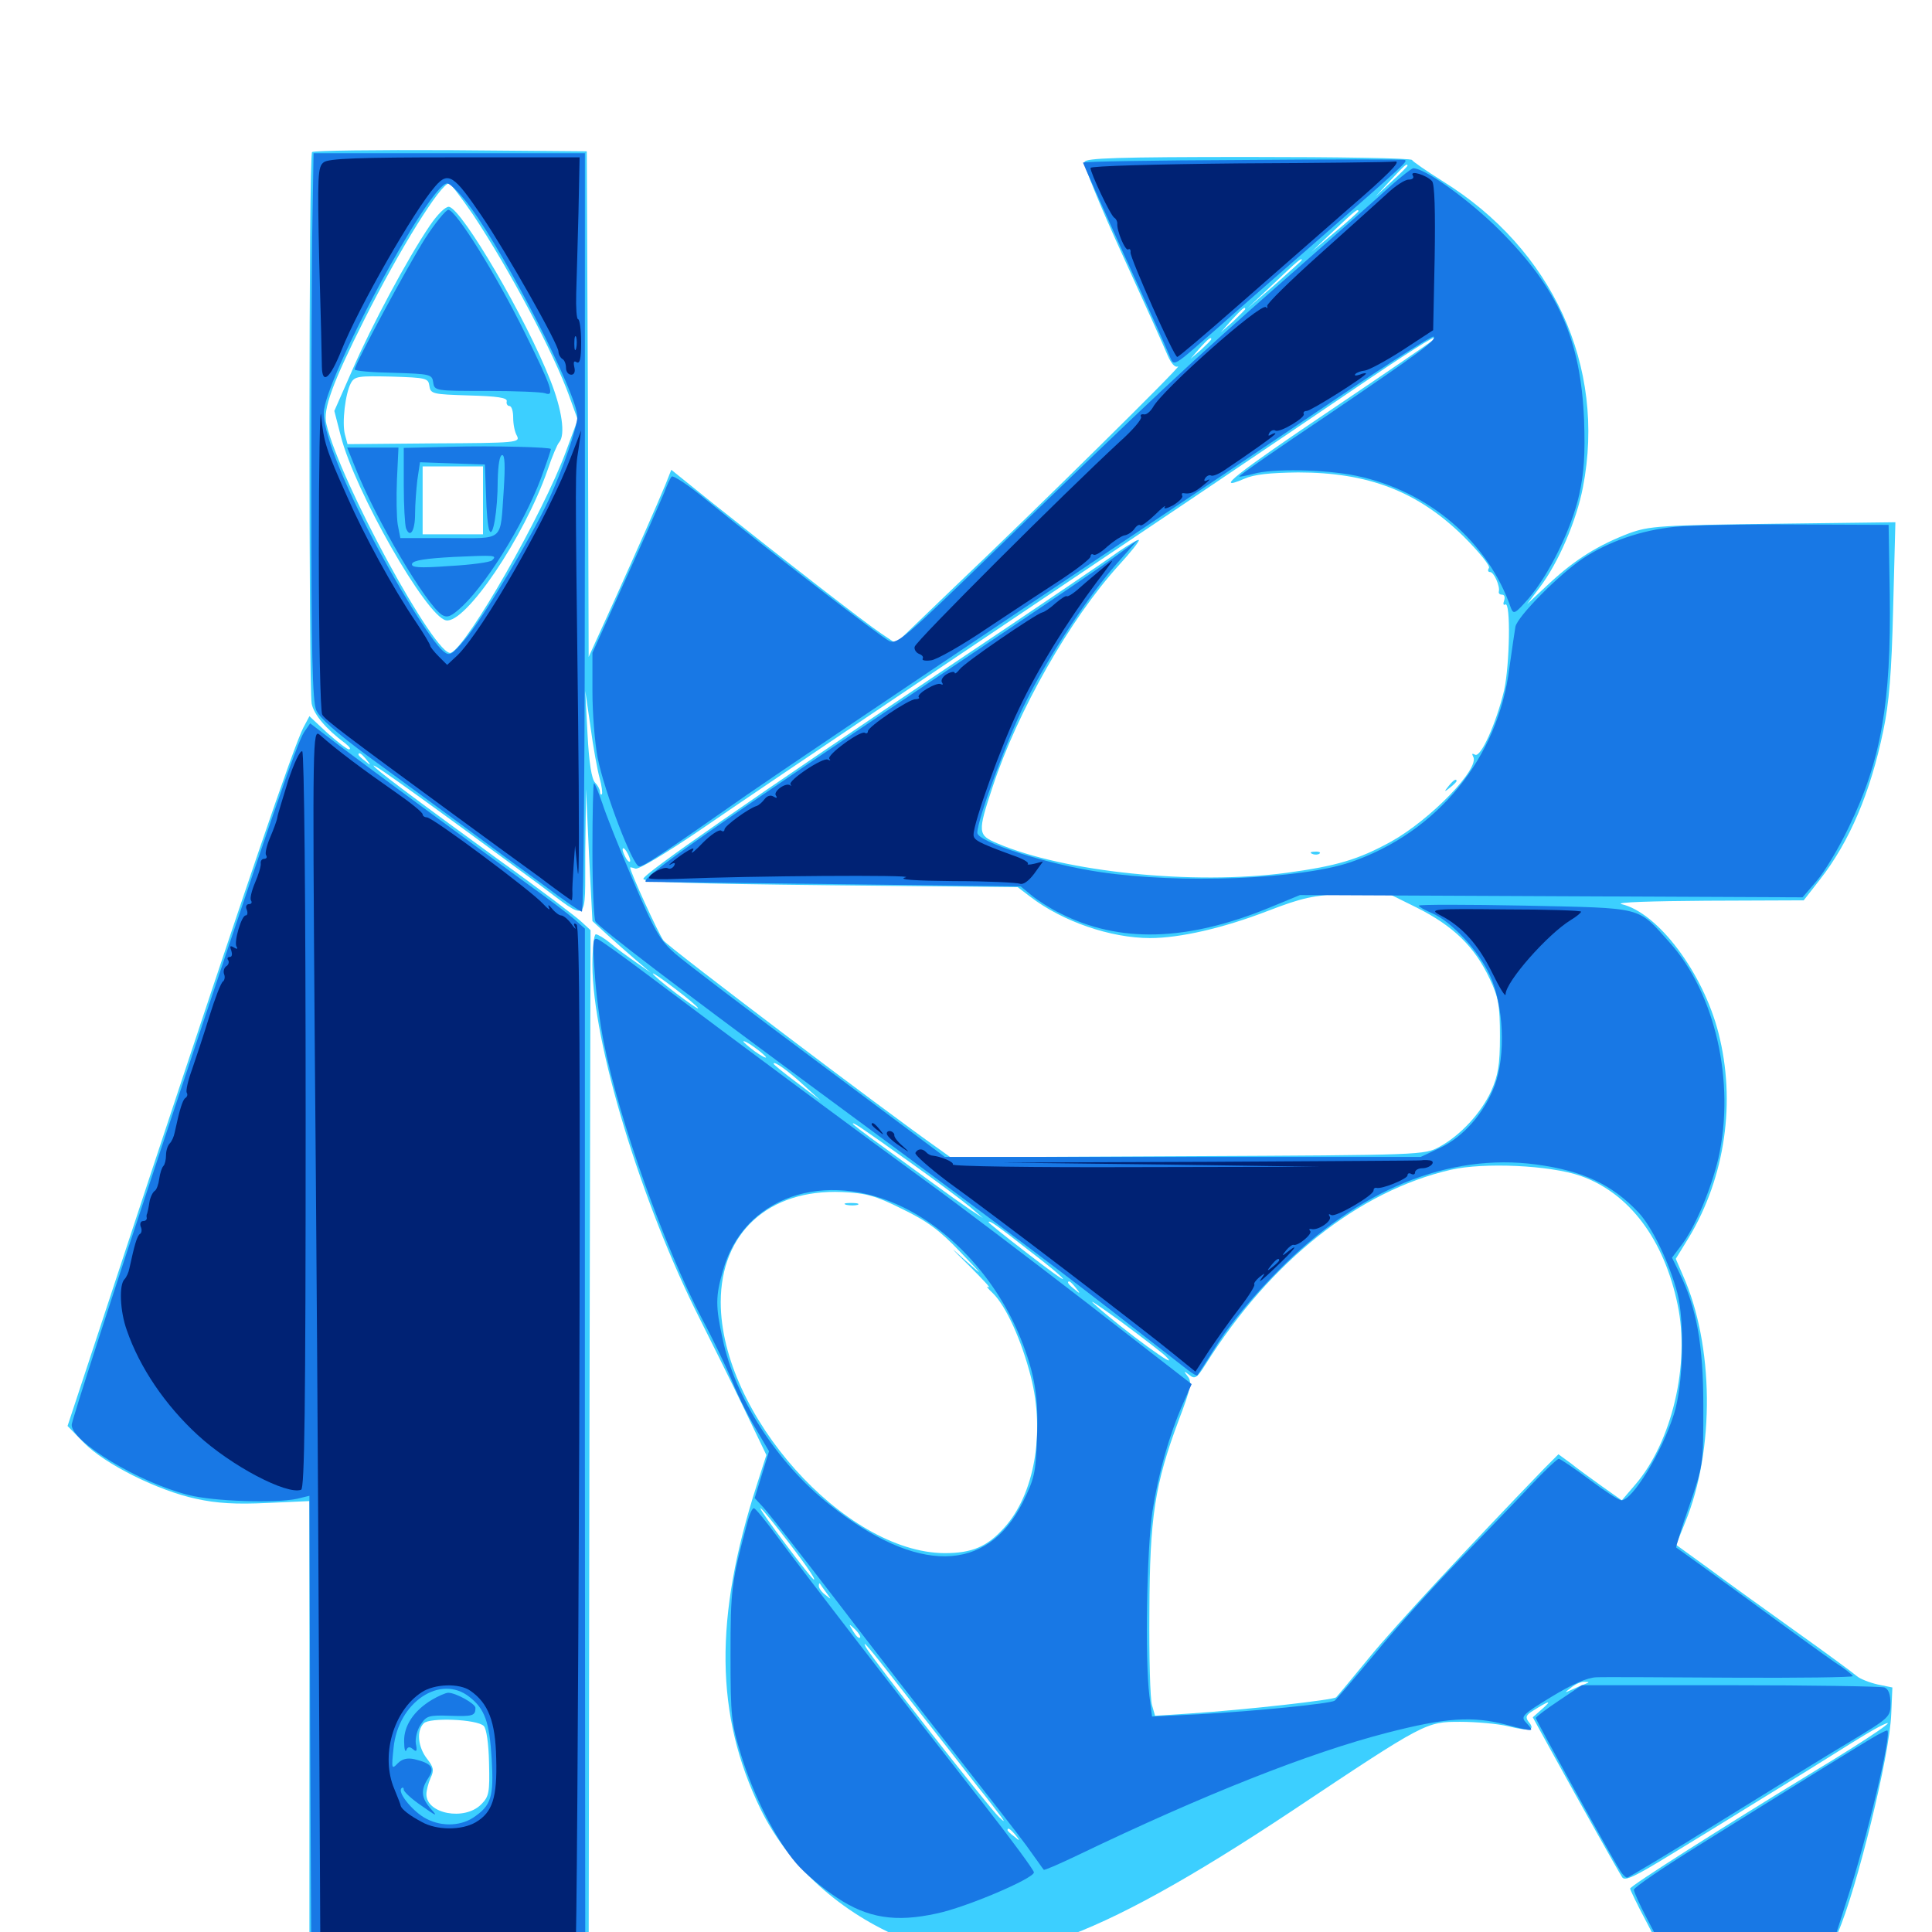 <svg xmlns="http://www.w3.org/2000/svg" viewBox="0 -1000 1000 1000">
	<path fill="#3ccfff" d="M161.523 -921.289C159.766 -919.727 159.766 -644.141 161.328 -635.742C162.5 -630.078 168.75 -622.656 178.711 -615.234C180.859 -613.477 181.836 -612.305 180.664 -612.109C179.688 -612.109 174.609 -616.016 169.336 -620.703L160.156 -629.297L157.031 -623.438C152.148 -614.062 126.172 -537.891 78.711 -394.531L34.961 -261.914L43.359 -253.32C54.102 -242.188 82.031 -228.32 101.562 -224.219C112.109 -221.875 122.266 -221.289 138.281 -222.07L160.156 -223.047V-103.125V16.797H232.422H304.688L305.078 -250.977L305.664 -518.555L300.781 -523.047C298.047 -525.586 279.297 -539.844 258.789 -554.492C212.891 -587.891 193.359 -602.539 193.359 -603.711C193.359 -604.883 221.484 -584.57 279.102 -542.188C305.273 -522.656 302.734 -520.898 302.93 -558.789L303.32 -591.602L304.883 -557.422L306.641 -523.242L314.062 -516.406C318.164 -512.695 325 -506.641 329.102 -503.125L336.914 -496.484L329.102 -501.953C324.805 -504.883 318.75 -509.375 315.82 -511.914C312.695 -514.453 309.375 -516.406 308.398 -516.406C307.422 -516.406 306.641 -509.18 306.641 -500.586C306.641 -460.547 332.031 -376.953 362.305 -317.188C367.969 -305.859 378.125 -285.547 384.766 -271.68L396.68 -246.875L391.797 -231.641C369.531 -162.5 370.117 -112.305 393.555 -63.867C408.008 -34.18 435.352 -9.57 468.555 3.906C482.227 9.375 485.156 9.961 506.836 9.961C528.32 9.961 531.836 9.375 548.828 3.516C577.93 -6.641 615.82 -27.539 668.75 -62.695C737.891 -108.789 738.086 -108.789 755.859 -108.789C763.867 -108.789 775.195 -107.812 780.859 -106.445C791.797 -103.711 794.922 -104.492 791.211 -108.789C789.453 -111.133 789.844 -112.305 793.359 -114.453C801.758 -119.727 803.711 -120.312 798.438 -115.625L793.359 -111.133L804.102 -91.602C818.75 -65.039 837.5 -31.641 839.648 -28.32C841.016 -26.172 846.289 -28.711 864.453 -39.844C877.344 -47.656 899.219 -61.133 913.086 -69.727C927.148 -78.32 945.117 -89.453 953.125 -94.531C961.133 -99.609 969.922 -104.883 972.656 -106.25C985.742 -112.891 969.141 -101.367 938.477 -82.812C890.43 -53.516 843.75 -23.828 843.75 -22.461C843.75 -21.875 847.266 -14.453 851.758 -6.055L859.57 8.984H903.516H947.461L951.172 0.586C960.938 -21.68 978.125 -91.406 978.906 -112.891L979.492 -126.562L971.875 -128.125C967.578 -129.102 962.695 -131.055 961.133 -132.422C959.375 -133.984 945.312 -144.336 929.688 -155.469C914.062 -166.602 893.75 -181.25 884.57 -188.086L867.578 -200.391L872.266 -212.109C887.695 -249.609 887.109 -303.906 871.094 -339.844L867.383 -348.438L874.219 -359.57C892.969 -390.82 898.633 -429.883 889.453 -465.43C881.445 -496.68 858.008 -527.734 839.258 -532.031C835.742 -533.008 855.273 -533.594 883.203 -533.789L933.594 -533.984L941.992 -544.727C957.227 -564.258 968.164 -589.648 974.805 -621.875C977.734 -635.742 979.102 -651.562 979.883 -684.961L981.055 -729.688L917.773 -728.906C859.375 -728.125 853.711 -727.734 843.359 -724.023C827.539 -717.969 815.625 -710.742 802.148 -698.242L790.43 -687.305L797.07 -696.094C806.641 -708.789 816.016 -730.469 819.336 -747.852C831.445 -810.352 803.516 -871.094 746.68 -906.25C738.281 -911.523 731.25 -916.406 730.859 -917.188C730.469 -918.164 692.383 -918.75 646.289 -918.75C578.125 -918.75 562.109 -918.164 561.328 -916.211C560.742 -914.648 569.531 -893.164 580.859 -868.359C592.188 -843.555 602.734 -820.117 604.297 -816.211C606.25 -811.719 608.203 -809.57 609.766 -810.352C612.695 -811.719 537.109 -737.109 493.945 -696.094L463.672 -666.992L455.859 -672.266C447.656 -677.734 405.859 -710.156 368.555 -739.844L347.461 -756.836L344.531 -749.414C339.062 -736.328 330.664 -717.383 317.578 -688.281L304.688 -659.961L304.297 -790.82L303.711 -921.68L233.203 -922.266C194.531 -922.461 162.305 -922.07 161.523 -921.289ZM728.516 -914.258C728.516 -913.867 724.805 -910.156 720.312 -906.055L711.914 -898.242L719.727 -906.641C726.758 -914.258 728.516 -915.82 728.516 -914.258ZM244.727 -889.062C263.477 -860.938 286.719 -817.188 294.727 -794.727L299.023 -782.812L292.969 -766.406C281.25 -734.375 241.797 -665.43 233.398 -662.109C225.781 -659.18 175.977 -750.586 168.945 -780.469C166.992 -788.086 172.266 -802.148 188.672 -834.766C207.031 -871.289 228.125 -905.078 232.422 -905.078C233.203 -905.078 238.672 -897.852 244.727 -889.062ZM703.125 -890.625C703.125 -890.43 697.656 -885.352 691.016 -879.883L678.711 -869.531L690.234 -880.469C701.172 -890.82 703.125 -892.383 703.125 -890.625ZM673.828 -865.43C673.828 -865.039 667.383 -859.375 659.766 -852.539L645.508 -840.234L659.18 -853.125C671.875 -865.234 673.828 -866.797 673.828 -865.43ZM644.531 -840.039C644.531 -839.648 641.602 -836.914 638.281 -833.594L631.836 -827.93L637.5 -834.375C642.969 -840.234 644.531 -841.602 644.531 -840.039ZM626.953 -824.414C626.953 -824.023 624.609 -821.68 621.68 -818.945L616.211 -814.258L620.898 -819.727C625.391 -824.609 626.953 -825.977 626.953 -824.414ZM741.602 -823.828C741.016 -823.242 717.383 -807.031 689.258 -788.086C639.844 -754.883 627.539 -745.117 643.945 -752.148C649.219 -754.492 657.227 -755.273 671.875 -755.469C708.203 -755.469 733.789 -745.703 757.617 -722.266C765.625 -714.258 771.289 -707.227 770.703 -706.055C769.922 -704.883 770.117 -703.906 771.289 -703.906C773.242 -703.906 776.562 -696.484 775.781 -693.75C775.586 -692.773 776.367 -692.188 777.539 -692.188C778.711 -692.188 779.102 -690.82 778.516 -689.062C777.93 -687.5 778.125 -686.523 779.102 -687.109C782.031 -689.062 781.445 -655.859 778.516 -642.578C774.414 -625.586 766.406 -607.617 763.477 -609.375C761.914 -610.156 761.719 -609.961 762.5 -608.398C766.211 -602.344 740.43 -575.781 720.117 -564.453C703.125 -555.078 691.797 -551.758 666.016 -548.242C617.578 -541.797 550.977 -548.633 516.211 -563.477C506.055 -567.773 505.859 -568.945 513.867 -592.969C526.758 -632.031 553.906 -679.688 579.102 -707.422C585.352 -714.258 590.039 -720.117 589.453 -720.508C589.062 -720.898 584.375 -718.164 578.906 -714.453C573.633 -710.547 535.547 -684.766 494.141 -657.031C387.305 -585.352 333.008 -547.656 333.008 -545.117C333.008 -543.359 357.617 -542.578 429.883 -541.797L526.758 -540.82L533.398 -535.742C550 -523.047 574.805 -514.453 595.312 -514.453C610.547 -514.453 633.008 -519.531 656.25 -528.516C674.023 -535.352 679.492 -536.523 696.68 -537.5L716.602 -538.477L733.203 -530.273C752.344 -520.703 763.281 -509.961 771.094 -493.359C775.586 -483.789 776.367 -479.688 776.367 -463.672C776.367 -448.633 775.391 -443.359 771.875 -435.352C766.602 -423.828 755.859 -412.305 745.117 -406.445C737.305 -402.148 736.133 -402.148 614.648 -401.562L491.992 -400.977L485.742 -405.469C458.203 -424.805 345.898 -509.766 343.359 -513.281C340.82 -516.797 326.172 -548.633 326.172 -550.977C326.172 -551.172 327.344 -550.977 328.906 -550.391C330.469 -549.805 344.727 -558.398 361.719 -569.922C378.125 -581.25 426.758 -614.062 469.727 -642.969C512.695 -671.875 577.344 -715.234 613.281 -739.453C649.219 -763.672 692.383 -792.773 708.984 -804.102C734.766 -821.484 746.68 -828.711 741.602 -823.828ZM310.352 -597.266C311.523 -593.164 311.914 -589.453 311.523 -588.867C310.938 -588.477 310.547 -589.062 310.547 -590.234C310.547 -591.406 309.375 -593.555 308.008 -594.922C306.25 -596.68 304.883 -605.078 304.102 -619.922L302.93 -642.383L305.664 -623.633C307.031 -613.281 309.18 -601.562 310.352 -597.266ZM189.648 -606.836C192.188 -603.711 191.992 -603.516 189.062 -606.055C187.109 -607.422 185.547 -608.984 185.547 -609.375C185.547 -610.938 187.109 -609.961 189.648 -606.836ZM326.172 -554.492C326.172 -553.516 325.195 -553.906 324.219 -555.469C323.242 -557.031 322.266 -559.375 322.266 -560.352C322.266 -561.523 323.242 -560.938 324.219 -559.375C325.195 -557.812 326.172 -555.664 326.172 -554.492ZM761.328 -532.617C765.234 -533.008 761.523 -533.398 752.93 -533.398C744.336 -533.398 741.016 -533.008 745.703 -532.617C750.195 -532.227 757.227 -532.227 761.328 -532.617ZM820.898 -532.617C822.07 -533.203 821.094 -533.594 818.359 -533.594C815.625 -533.594 814.648 -533.203 816.016 -532.617C817.188 -532.227 819.531 -532.227 820.898 -532.617ZM361.328 -478.125C361.328 -477.539 356.055 -481.25 349.609 -486.133C343.164 -491.016 337.891 -495.508 337.891 -496.094C337.891 -496.68 343.164 -492.969 349.609 -488.086C356.055 -483.203 361.328 -478.711 361.328 -478.125ZM396.484 -452.734C396.484 -452.148 393.945 -453.516 390.625 -455.859C387.5 -458.203 384.766 -460.547 384.766 -460.938C384.766 -461.523 387.5 -460.156 390.625 -457.812C393.945 -455.469 396.484 -453.125 396.484 -452.734ZM416.016 -438.281L424.805 -430.273L412.695 -439.453C405.859 -444.531 400.391 -449.023 400.391 -449.414C400.391 -451.172 408.008 -445.703 416.016 -438.281ZM470.703 -398.633C484.18 -389.062 498.242 -378.516 501.953 -375.391L508.789 -369.531L501.953 -374.023C498.242 -376.562 489.648 -382.617 483.008 -387.5C476.367 -392.383 464.258 -401.172 456.25 -407.031C448.047 -412.891 441.406 -417.969 441.406 -418.359C441.406 -419.336 444.922 -416.992 470.703 -398.633ZM817.969 -391.406C843.164 -382.617 861.328 -358.594 868.359 -324.609C874.805 -293.945 865.43 -253.711 846.484 -231.641L839.453 -223.438L829.492 -230.469C823.828 -234.57 816.406 -239.844 813.086 -242.578L806.641 -247.266L799.219 -239.844C760.156 -199.414 722.07 -158.398 708.984 -142.383C700.195 -131.641 692.383 -122.266 691.602 -121.484C690.234 -120.117 645.117 -115.039 615.82 -113.086L597.852 -111.914L596.289 -117.383C595.312 -120.312 594.727 -142.188 594.922 -165.82C595.117 -214.844 597.656 -231.641 610.156 -265.039C616.406 -281.445 616.992 -284.766 614.844 -287.5C612.5 -290.43 612.695 -290.625 615.625 -288.281C618.555 -285.938 619.531 -286.719 624.219 -294.141C657.617 -347.266 703.32 -383.594 750.977 -394.531C768.164 -398.438 802.148 -396.875 817.969 -391.406ZM466.992 -374.219C479.883 -367.969 486.328 -363.281 497.07 -351.953C509.18 -339.258 509.57 -338.867 499.805 -347.461C490.82 -355.664 491.211 -355.078 501.758 -344.727C508.789 -337.695 513.281 -332.812 511.719 -333.789C510.156 -334.57 511.133 -333.203 513.867 -330.664C520.703 -324.023 528.711 -306.445 533.594 -287.305C541.016 -258.203 535.352 -226.367 519.727 -209.18C510.938 -199.414 503.125 -196.094 488.867 -196.094C437.109 -196.484 373.047 -268.164 373.047 -325.977C373.047 -361.914 397.852 -384.57 435.742 -383.008C448.242 -382.422 452.93 -381.25 466.992 -374.219ZM532.617 -352.734C541.602 -345.898 549.414 -339.453 550.195 -338.086C550.781 -336.914 542.578 -342.969 531.641 -351.367C520.703 -359.766 511.719 -366.992 511.719 -367.383C511.719 -368.75 516.016 -365.82 532.617 -352.734ZM556.836 -333.398C559.375 -330.273 559.18 -330.078 556.25 -332.617C552.93 -335.156 551.953 -336.719 553.516 -336.719C553.906 -336.719 555.469 -335.156 556.836 -333.398ZM603.125 -298.242C613.281 -288.281 581.055 -311.719 566.406 -325C562.695 -328.32 568.75 -324.219 580.078 -316.016C591.406 -307.617 601.758 -299.609 603.125 -298.242ZM403.711 -207.422C415.625 -192.188 422.461 -182.422 421.289 -182.422C420.703 -182.422 414.062 -190.82 406.445 -200.977C390.82 -221.68 388.867 -226.367 403.711 -207.422ZM427.734 -175.586C430.469 -171.875 430.469 -171.875 427.344 -174.414C425.391 -175.781 423.828 -177.93 423.828 -179.102C423.828 -180.273 424.023 -180.664 424.414 -180.273C424.609 -179.883 426.172 -177.734 427.734 -175.586ZM445.117 -152.344C444.531 -151.758 442.969 -153.32 441.602 -155.664C439.062 -159.766 439.258 -159.766 442.578 -156.641C444.531 -154.688 445.703 -152.734 445.117 -152.344ZM472.656 -117.969C484.961 -102.344 499.609 -83.594 505.469 -75.977C511.523 -68.555 517.188 -60.938 518.359 -59.375C520.117 -56.836 519.922 -56.836 517.188 -59.375C511.133 -65.234 451.562 -141.406 448.242 -147.266C445.508 -152.539 450 -147.07 472.656 -117.969ZM834.57 -130.273C835.742 -130.859 834.766 -131.25 832.031 -131.25C829.297 -131.25 828.32 -130.859 829.688 -130.273C830.859 -129.883 833.203 -129.883 834.57 -130.273ZM917.969 -129.688C944.922 -130.859 942.188 -131.055 892.578 -131.055C847.461 -131.055 841.602 -130.859 862.305 -129.688C876.367 -128.906 901.367 -128.906 917.969 -129.688ZM820.312 -128.32C818.75 -127.734 815.625 -126.367 813.477 -125.391C809.57 -123.633 809.57 -123.633 813.281 -126.562C815.43 -128.32 818.555 -129.688 820.117 -129.492C822.852 -129.492 822.852 -129.297 820.312 -128.32ZM250.391 -106.641C251.758 -105.273 252.93 -97.656 253.125 -87.5C253.516 -72.07 253.125 -70.117 249.023 -66.016C240.43 -57.422 220.703 -61.133 220.703 -71.289C220.703 -73.242 221.68 -76.953 222.852 -79.688C224.805 -83.789 224.414 -85.352 220.898 -89.844C216.406 -95.703 215.43 -104.102 219.336 -108.008C222.266 -111.133 246.875 -110.156 250.391 -106.641ZM525.586 -50.195C528.125 -47.07 527.93 -46.875 525 -49.414C523.047 -50.781 521.484 -52.344 521.484 -52.734C521.484 -54.297 523.047 -53.32 525.586 -50.195ZM222.461 -883.203C210.938 -866.211 192.188 -831.25 182.422 -808.594L173.047 -787.305L176.367 -774.414C183.594 -745.898 220.703 -680.859 230.859 -678.906C240.82 -676.953 271.289 -721.875 283.398 -756.641C285.742 -763.672 288.477 -770.117 289.453 -771.094C292.773 -775 290.82 -788.086 284.961 -802.93C272.07 -835.742 239.258 -891.602 232.422 -892.969C230.664 -893.164 226.562 -889.258 222.461 -883.203ZM222.266 -800.195C222.852 -796.094 224.023 -795.898 242.773 -795.312C257.422 -794.922 262.5 -794.141 262.305 -792.383C261.914 -791.016 262.695 -789.844 263.672 -789.844C264.844 -789.844 265.625 -787.109 265.625 -783.789C265.625 -780.469 266.406 -776.367 267.578 -774.414C269.336 -770.898 267.188 -770.703 224.609 -770.508L179.883 -770.117L178.516 -775.195C176.953 -781.25 178.711 -796.289 181.641 -801.758C183.594 -805.273 185.547 -805.469 202.734 -805.078C220.703 -804.492 221.68 -804.297 222.266 -800.195ZM250 -741.016V-723.438H234.375H218.75V-741.016V-758.594H234.375H250ZM749.805 -593.164C747.266 -590.039 747.461 -589.844 750.586 -592.383C752.344 -593.75 753.906 -595.312 753.906 -595.703C753.906 -597.266 752.344 -596.289 749.805 -593.164ZM679.297 -558.008C677.734 -558.594 678.32 -559.18 680.469 -559.18C682.617 -559.375 683.789 -558.789 683.008 -558.203C682.422 -557.617 680.664 -557.422 679.297 -558.008ZM438.086 -376.367C436.133 -376.953 437.305 -377.344 440.43 -377.344C443.75 -377.344 445.117 -376.953 443.945 -376.367C442.578 -375.977 439.844 -375.977 438.086 -376.367Z"/>
	<path fill="#1878e5" d="M161.719 -886.133C161.328 -866.992 161.133 -803.516 161.133 -744.922C161.133 -662.5 161.719 -637.109 163.672 -632.422C165.43 -628.32 174.023 -620.703 191.016 -608.203C204.688 -598.242 226.758 -582.031 240.039 -572.266C253.125 -562.5 272.07 -548.633 282.031 -541.406C291.797 -533.984 300.391 -528.125 301.172 -528.125C302.148 -528.125 302.734 -616.406 302.734 -724.414V-920.703H232.422H162.305ZM243.75 -892.383C262.695 -866.602 298.828 -795.703 298.828 -784.375C298.828 -778.906 291.406 -757.422 283.984 -741.211C274.805 -721.484 249.609 -679.297 240.43 -668.75C233.594 -660.742 232.617 -660.352 229.492 -662.891C223.242 -667.969 204.688 -698.047 190.234 -726.367C175.586 -755.273 167.383 -777.148 167.578 -786.328C167.969 -803.906 222.461 -905.078 231.445 -905.078C233.008 -905.078 238.672 -899.414 243.75 -892.383ZM219.922 -876.367C211.133 -862.5 183.594 -811.523 183.594 -808.789C183.594 -808.008 192.578 -807.227 203.711 -807.031C222.656 -806.445 223.633 -806.25 224.219 -802.148C224.805 -797.656 225.391 -797.656 251.953 -797.656C266.797 -797.656 280.273 -797.07 282.031 -796.484C287.305 -794.531 285.742 -799.219 271.68 -827.734C256.641 -858.203 235.938 -891.406 232.031 -891.406C230.664 -891.211 225.195 -884.57 219.922 -876.367ZM233.008 -768.75L208.984 -768.164V-749.023C208.984 -738.281 209.57 -728.32 210.156 -726.562C212.305 -721.094 214.844 -725.391 214.844 -733.984C214.844 -738.672 215.43 -746.484 216.016 -751.562L217.383 -760.742L234.18 -760.156L250.977 -759.57L251.562 -743.945C251.758 -735.352 252.539 -726.953 253.32 -725.391C255.078 -721.094 257.617 -735.547 257.617 -751.367C257.812 -759.375 258.594 -764.453 259.961 -764.453C261.328 -764.453 261.523 -758.789 260.742 -746.484C258.789 -719.141 261.523 -721.484 232.422 -721.484H207.227L205.859 -728.516C205.273 -732.227 205.078 -742.773 205.469 -751.953L206.25 -768.359H192.969H179.688L183.789 -758.203C194.336 -731.445 220.703 -686.719 228.906 -681.641C231.641 -680.078 233.594 -680.859 239.453 -686.328C253.516 -699.805 273.633 -733.203 281.445 -756.445C283.594 -762.305 285.156 -767.188 285.156 -767.578C285.156 -768.555 255.859 -769.336 233.008 -768.75ZM254.688 -709.961C253.711 -708.984 243.75 -707.617 232.617 -707.031C216.602 -705.859 212.695 -706.25 213.281 -708.203C213.867 -709.961 220.312 -710.938 234.57 -711.719C256.055 -712.695 257.617 -712.695 254.688 -709.961ZM643.164 -917.188C597.656 -916.992 560.547 -916.406 560.547 -915.82C560.547 -915.43 570.117 -894.141 581.641 -868.555C593.359 -842.969 603.906 -819.531 605.078 -816.406C608.008 -809.961 605.664 -808.789 631.836 -831.641C641.406 -840.234 663.477 -859.375 680.664 -874.414C727.344 -915.234 728.711 -916.406 727.148 -917.188C726.172 -917.578 688.477 -917.578 643.164 -917.188ZM719.727 -903.711C714.453 -898.828 689.258 -876.562 664.062 -854.492C616.016 -812.305 597.266 -794.727 514.844 -714.844C468.945 -670.312 464.453 -666.406 460.352 -668.164C455.859 -670.312 396.094 -716.406 365.43 -741.406C356.445 -748.828 348.438 -754.102 347.656 -753.32C346.875 -752.539 345.117 -748.633 343.75 -744.922C342.188 -741.211 333.398 -721.094 323.828 -700.195L306.641 -662.109V-642.188C306.641 -631.25 307.812 -615.625 309.375 -607.617C312.891 -590.039 327.539 -551.562 330.859 -551.562C333.203 -551.562 341.797 -557.227 386.719 -588.672C400.195 -598.047 464.258 -641.211 529.297 -684.766C594.336 -728.32 668.555 -777.93 694.141 -795.312C719.922 -812.695 741.406 -826.367 741.992 -825.781C743.75 -824.023 735.742 -818.164 686.914 -784.961C661.523 -767.969 641.016 -753.711 641.406 -753.32C641.602 -753.125 644.922 -753.711 648.633 -754.688C658.398 -757.617 686.328 -757.031 702.148 -753.711C739.453 -745.898 770.312 -719.531 782.031 -685.352C783.398 -681.836 784.18 -682.227 791.211 -690.234C801.758 -702.539 813.477 -726.367 817.383 -743.945C819.922 -755.273 820.508 -764.648 819.922 -782.617C818.164 -824.219 806.641 -850.391 776.367 -880.664C760.742 -896.289 737.5 -913.086 731.445 -912.891C730.469 -912.695 725.195 -908.594 719.727 -903.711ZM867.188 -727.344C849.414 -725.586 832.617 -719.727 819.336 -710.938C807.031 -702.734 785.352 -680.859 784.375 -675.586C783.984 -673.438 782.617 -663.867 781.25 -654.297C775.391 -607.617 743.945 -569.141 699.023 -553.711C673.047 -544.922 610.938 -542.383 569.336 -548.633C542.383 -552.539 505.859 -564.258 505.859 -568.945C505.859 -575.781 521.68 -618.555 531.055 -636.914C542.578 -660.156 564.062 -692.578 578.516 -708.789L588.867 -720.508L579.102 -713.281C573.828 -709.18 535.938 -683.594 495.117 -656.25C369.922 -572.461 330.273 -544.727 334.375 -543.555C334.766 -543.555 378.516 -542.969 431.641 -542.383L528.32 -541.211L533.984 -536.523C537.109 -533.984 543.75 -529.688 548.633 -527.344C579.297 -511.719 614.453 -512.695 657.227 -530.273L672.852 -536.719L802.93 -536.133L933.008 -535.547L940.234 -543.945C944.336 -548.633 951.953 -561.328 957.031 -572.07C973.633 -606.25 978.906 -636.328 978.125 -692.188L977.539 -728.32L929.688 -728.516C903.32 -728.711 875.195 -728.125 867.188 -727.344ZM157.422 -621.094C153.516 -614.844 141.211 -579.297 84.766 -409.57C58.594 -330.859 37.109 -264.648 37.109 -262.5C37.109 -253.711 71.875 -232.617 97.656 -226.172C110.742 -222.852 142.578 -221.875 153.711 -224.219L160.156 -225.781L160.547 -104.883L161.133 15.82H232.031H302.93L302.734 -251.758V-519.336L297.266 -524.219C294.141 -526.953 283.789 -534.766 274.219 -541.602C241.211 -565.625 190.43 -602.93 175.391 -614.258L160.547 -625.586ZM242.969 -121.68C250.977 -115.43 253.32 -108.789 254.492 -89.648C255.664 -69.922 254.297 -65.43 244.922 -59.18C237.695 -54.492 227.344 -54.492 219.336 -59.375C212.695 -63.477 205.664 -72.461 207.812 -74.414C208.398 -75 208.984 -74.805 208.984 -73.633C208.984 -72.656 213.086 -68.75 218.359 -65.234C225.781 -59.961 226.758 -59.57 223.242 -63.477C217.969 -69.336 217.578 -73.438 221.68 -79.688C225.195 -84.961 223.438 -87.305 214.453 -89.453C210.938 -90.234 208.203 -89.648 205.859 -87.305C202.734 -83.984 202.539 -84.375 203.711 -95.312C206.055 -118.945 227.93 -133.594 242.969 -121.68ZM223.438 -120.117C214.062 -114.453 208.984 -106.641 209.18 -98.633C209.18 -94.727 209.766 -92.773 210.352 -94.141C210.938 -95.898 212.109 -96.094 213.867 -94.531C215.625 -92.969 216.016 -93.75 215.234 -97.461C214.844 -100.195 215.82 -104.492 217.773 -107.422C220.703 -111.914 222.07 -112.305 233.008 -111.914C244.727 -111.523 246.094 -111.914 246.094 -116.016C246.094 -118.164 235.938 -123.828 232.031 -123.828C230.664 -123.828 226.758 -122.07 223.438 -120.117ZM306.641 -559.961C306.641 -540.82 307.422 -524.219 308.203 -523.047C310.352 -519.727 352.148 -487.891 414.062 -442.188C498.047 -380.273 537.891 -350.586 575.977 -321.094C594.531 -306.641 611.914 -293.164 614.648 -291.016C617.188 -289.062 619.531 -287.695 619.727 -288.086C620.117 -288.477 625 -296.289 630.859 -305.469C637.305 -315.43 649.609 -330.273 662.109 -342.773C703.32 -384.375 750 -403.32 795.117 -397.266C819.531 -393.945 834.375 -386.914 848.047 -372.461C855.078 -365.039 864.062 -346.289 868.164 -330.859C872.07 -315.82 871.289 -283.008 866.406 -267.969C860.156 -248.242 844.922 -223.438 839.258 -223.438C837.891 -223.438 830.469 -228.32 822.656 -234.18C814.844 -240.039 807.617 -244.922 806.836 -244.922C806.055 -244.922 799.805 -239.062 792.969 -231.836C786.133 -224.414 769.336 -207.227 755.859 -193.164C742.383 -179.297 722.461 -157.227 711.914 -144.336C701.172 -131.445 691.602 -120.312 690.82 -119.727C688.477 -118.164 649.609 -114.258 620.312 -112.695L596.289 -111.523L594.922 -122.266C592.578 -141.016 593.555 -198.047 596.484 -217.578C599.609 -237.695 605.273 -257.422 612.305 -273.438L616.797 -283.594L562.891 -325.391C533.008 -348.438 495.703 -376.758 479.492 -388.477C450.977 -409.18 381.836 -460.352 335.352 -495.312C322.656 -504.883 310.938 -513.281 309.375 -513.867C306.836 -514.844 306.641 -512.5 307.812 -496.68C308.398 -486.523 310.547 -469.922 312.695 -459.57C320.508 -420.117 343.945 -354.297 363.477 -317.188C368.945 -307.031 375.977 -292.383 379.102 -284.766C382.227 -276.953 387.891 -265.82 391.602 -259.766L398.047 -248.828L394.336 -236.719L390.625 -224.609L395.312 -219.531C397.852 -216.797 414.648 -195.312 432.812 -171.68C450.781 -148.047 478.516 -112.5 494.141 -92.578C509.766 -72.656 526.562 -51.172 531.25 -44.727C535.938 -38.281 539.844 -32.617 540.234 -32.227C540.625 -31.836 548.633 -35.352 558.008 -39.844C623.047 -71.094 677.734 -92.773 717.969 -103.125C748.242 -110.938 762.305 -111.914 779.883 -107.227C794.141 -103.516 794.336 -103.516 790.234 -108.008C786.914 -111.523 787.305 -112.109 802.93 -121.68C813.867 -128.32 821.484 -131.641 826.172 -131.836C829.883 -132.031 861.328 -131.836 896.094 -131.641C930.664 -131.445 958.984 -131.836 958.984 -132.422C958.984 -133.008 954.883 -136.328 949.609 -139.648C944.531 -143.164 924.219 -157.812 904.297 -172.461C884.375 -186.914 867.969 -198.828 867.578 -199.023C867.383 -199.219 870.312 -208.984 874.414 -220.703C881.641 -241.797 881.641 -242.383 881.641 -272.266C881.641 -304.102 878.125 -323.242 869.141 -341.406L865.43 -349.023L870.117 -355.273C877.344 -364.453 885.742 -384.766 889.453 -400.586C898.242 -439.844 887.891 -485.938 864.062 -512.305C847.266 -531.055 851.367 -529.883 789.258 -531.25C758.984 -531.836 734.375 -531.836 734.375 -531.25C734.375 -530.664 737.5 -528.906 741.211 -527.344C750.977 -523.242 765.234 -508.008 771.094 -495.312C778.32 -479.688 779.492 -453.906 773.633 -438.086C768.164 -423.828 757.422 -411.523 745.312 -405.859L735.352 -401.172H612.109H489.062L423.633 -450C387.695 -476.758 354.297 -502.148 349.414 -506.445C341.602 -513.281 338.867 -517.969 327.734 -544.141C320.703 -560.547 313.477 -578.711 311.719 -584.375C309.766 -589.844 308.008 -594.531 307.422 -594.531C307.031 -594.531 306.641 -578.906 306.641 -559.961ZM467.773 -375C493.555 -362.305 516.211 -336.914 528.125 -307.617C535.547 -289.258 537.695 -276.758 536.719 -255.273C536.133 -237.695 535.352 -234.375 529.297 -222.266C510.742 -185.547 474.609 -185.156 429.297 -221.289C402.344 -242.578 380.273 -276.758 374.023 -307.031C370.312 -323.828 370.312 -329.102 374.219 -342.383C384.766 -380.469 426.953 -395.117 467.773 -375ZM386.914 -212.305C378.516 -181.055 378.125 -177.148 378.125 -143.359C378.125 -111.719 378.516 -108.008 383.594 -91.602C390.039 -70.508 401.562 -47.852 412.109 -35.547C416.406 -30.469 425.977 -22.461 433.203 -17.773C449.023 -7.227 463.477 -4.883 484.766 -9.57C500 -12.695 535.156 -27.734 535.156 -30.859C535.156 -32.031 523.047 -48.438 508.398 -67.188C465.234 -122.266 416.016 -186.133 403.32 -203.32C396.875 -212.109 391.016 -219.336 390.234 -219.336C389.453 -219.531 387.891 -216.211 386.914 -212.305ZM806.836 -119.727C800.391 -115.43 794.922 -111.328 794.922 -110.742C794.922 -109.766 833.203 -40.234 838.086 -32.617C839.453 -30.078 841.406 -28.125 842.188 -28.125C842.773 -28.125 864.453 -41.016 890.039 -57.031C915.625 -72.852 945.898 -91.602 957.422 -98.438C978.125 -110.938 978.516 -111.328 978.516 -118.164C978.516 -122.852 977.539 -125.781 975.391 -126.562C973.633 -127.148 937.695 -127.734 895.508 -127.734H818.75ZM971.68 -101.953C966.992 -99.414 924.219 -72.852 878.516 -44.336C860.352 -33.008 845.703 -23.047 845.703 -21.875C845.703 -20.703 848.828 -13.867 852.734 -6.445L859.766 7.031H904.102H948.438L955.469 -15.039C966.211 -47.656 979.688 -104.297 976.758 -104.297C976.172 -104.297 973.828 -103.125 971.68 -101.953Z"/>
	<path fill="#002274" d="M167.578 -916.016C164.453 -913.672 164.258 -909.57 165.234 -864.844C166.016 -838.086 166.602 -813.477 166.602 -810.156C166.797 -800.586 170.898 -804.102 176.758 -818.75C185.547 -840.82 214.258 -891.016 225.391 -903.711C232.031 -911.328 234.961 -909.375 249.414 -888.086C262.305 -869.141 289.062 -821.875 289.062 -817.969C289.062 -816.602 290.039 -814.844 291.016 -814.258C292.188 -813.672 292.969 -811.523 292.969 -809.57C292.969 -807.617 294.141 -806.055 295.703 -806.055C297.266 -806.055 297.852 -807.617 297.266 -809.961C296.68 -812.695 297.07 -813.477 298.438 -812.5C300.195 -811.523 300.781 -814.453 300.781 -822.852C300.781 -829.492 300 -834.766 299.219 -834.766C298.438 -834.766 298.047 -840.625 298.242 -848.047C298.438 -855.273 299.023 -874.023 299.414 -889.844L300 -918.555H235.547C185.742 -918.555 170.117 -917.969 167.578 -916.016ZM298.242 -819.727C297.656 -817.773 297.266 -818.945 297.266 -822.07C297.266 -825.391 297.656 -826.758 298.242 -825.586C298.633 -824.219 298.633 -821.484 298.242 -819.727ZM641.211 -915.43C599.023 -915.039 564.453 -914.062 564.453 -913.086C564.453 -910.352 574.805 -888.477 576.758 -887.305C577.734 -886.719 578.32 -885.352 578.32 -884.375C577.93 -880.664 582.422 -869.922 583.984 -870.898C584.766 -871.484 585.352 -870.703 585.156 -869.336C584.961 -866.406 607.617 -815.234 609.375 -815.234C609.961 -815.234 623.828 -826.953 640.039 -841.211C656.055 -855.273 682.227 -878.125 698.047 -891.992C717.773 -908.984 725.391 -916.602 722.266 -916.406C719.727 -916.016 683.203 -915.625 641.211 -915.43ZM731.25 -909.18C732.031 -908.008 731.25 -907.031 729.102 -907.031C727.148 -907.031 722.07 -903.711 717.773 -899.609C713.477 -895.703 697.656 -881.445 682.617 -867.969C667.578 -854.492 655.664 -842.773 655.859 -841.602C656.25 -840.625 655.859 -840.234 655.273 -841.016C652.734 -843.555 601.367 -798.047 596.68 -789.062C595.312 -786.914 593.359 -785.156 591.992 -785.547C590.625 -785.742 590.039 -785.156 590.625 -784.18C591.211 -783.203 586.328 -777.344 579.492 -771.289C550.781 -744.727 473.633 -667.773 473.438 -665.234C473.047 -663.867 474.219 -662.109 475.781 -661.523C477.344 -660.938 478.125 -659.961 477.539 -658.984C477.148 -658.203 478.906 -657.812 481.836 -658.203C484.57 -658.398 498.047 -666.016 511.523 -675.195C525 -684.18 542.578 -695.703 550.391 -700.781C558.008 -705.859 564.453 -710.938 564.453 -711.914C564.453 -713.086 565.234 -713.477 566.016 -712.891C566.992 -712.305 570.117 -714.258 573.242 -717.188C576.367 -719.922 580.273 -722.461 581.836 -722.852C583.594 -723.047 585.938 -724.609 587.109 -726.172C588.281 -727.93 589.648 -728.711 590.234 -728.125C590.82 -727.539 594.141 -730.078 597.852 -733.594C601.367 -737.109 603.711 -738.867 602.93 -737.695C601.953 -736.328 603.906 -736.719 607.227 -738.477C610.352 -740.43 612.5 -742.578 611.914 -743.359C611.523 -744.336 611.719 -744.922 612.695 -744.727C616.016 -744.141 618.359 -745.117 623.047 -749.023C625.781 -751.172 626.758 -752.344 625.195 -751.562C623.438 -750.586 622.852 -750.977 623.828 -752.539C624.609 -753.711 625.977 -754.297 626.758 -753.906C627.539 -753.32 630.469 -754.492 633.203 -756.25C647.461 -765.82 660.156 -774.805 660.156 -775.586C660.156 -775.977 659.18 -775.781 657.812 -775C656.445 -774.219 656.25 -774.414 657.031 -775.977C657.812 -777.148 659.18 -777.734 660.156 -777.148C662.305 -775.781 675.977 -783.984 674.805 -785.742C674.414 -786.523 675 -787.305 676.367 -787.305C678.516 -787.305 707.031 -805.273 707.031 -806.641C707.031 -807.031 705.469 -806.836 703.711 -806.055C701.758 -805.469 700.781 -805.469 701.562 -806.445C702.344 -807.227 704.492 -808.008 706.445 -808.203C708.398 -808.398 717.188 -813.086 725.977 -818.75L741.797 -829.102L742.578 -866.602C742.969 -890.43 742.578 -904.883 741.211 -906.25C738.477 -909.375 729.492 -912.109 731.25 -909.18ZM165.039 -714.648C165.039 -669.531 165.82 -631.445 166.797 -630.078C168.359 -627.344 179.297 -619.141 234.18 -578.906C249.609 -567.578 269.727 -552.93 278.906 -546.289C287.891 -539.453 295.508 -533.984 295.898 -533.984C296.094 -533.984 296.289 -535.547 296.289 -537.5C296.094 -539.258 296.484 -545.703 296.875 -551.562L297.656 -562.305L299.023 -548.633C299.805 -541.211 299.805 -577.148 299.219 -628.711C297.656 -758.984 297.656 -756.445 299.414 -767.383L300.781 -777.148L295.898 -764.453C283.984 -733.008 250 -673.828 236.719 -660.742L231.445 -655.859L227.148 -660.156C224.609 -662.695 222.656 -665.234 222.656 -665.82C222.656 -666.406 219.336 -672.07 215.234 -678.125C203.32 -695.703 188.477 -722.852 179.688 -742.969C168.75 -767.383 167.578 -771.094 166.211 -784.961C165.625 -791.406 165.039 -759.766 165.039 -714.648ZM568.359 -703.906C564.648 -700.781 559.57 -696.484 557.227 -694.336C554.883 -692.383 552.539 -691.016 552.148 -691.406C551.758 -691.797 549.219 -690.234 546.484 -687.891C543.75 -685.352 540.625 -683.203 539.453 -683.008C536.133 -682.227 499.219 -657.031 496.68 -653.516C495.312 -651.758 494.141 -650.977 494.141 -651.758C494.141 -652.539 492.383 -652.344 490.234 -651.172C488.086 -650 486.914 -648.047 487.5 -646.875C488.281 -645.703 488.086 -645.312 486.914 -645.898C484.961 -647.07 474.023 -640.82 475.586 -639.062C476.172 -638.672 475.391 -638.086 473.828 -638.086C470.312 -638.086 449.219 -623.828 449.219 -621.484C449.219 -620.508 448.438 -620.117 447.656 -620.703C445.312 -622.07 427.539 -608.984 429.297 -607.227C430.078 -606.25 429.688 -606.25 428.516 -606.836C425.977 -608.203 407.617 -595.898 409.18 -593.945C409.766 -593.164 409.57 -592.969 408.984 -593.555C406.641 -595.117 400.195 -590.43 401.562 -588.281C402.539 -586.914 401.953 -586.719 400.391 -587.695C398.828 -588.672 397.07 -588.086 395.703 -586.328C394.531 -584.766 392.773 -583.203 391.602 -582.812C387.5 -581.641 375 -572.461 375 -570.703C375 -569.727 374.219 -569.336 373.242 -570.117C372.07 -570.703 367.969 -567.969 363.867 -563.867C359.961 -559.766 357.422 -557.617 358.203 -559.18C359.57 -561.133 358.984 -561.328 356.25 -559.766C351.758 -557.227 343.555 -550.586 347.461 -552.734C349.219 -553.711 349.805 -553.32 348.828 -551.758C348.047 -550.586 346.68 -550 345.703 -550.586C343.75 -551.758 335.938 -547.656 335.938 -545.508C335.938 -544.922 342.773 -544.727 351.172 -545.117C388.281 -546.68 475 -547.266 468.75 -545.898C464.258 -544.727 473.047 -544.141 493.555 -543.945C510.938 -543.945 526.367 -543.164 527.93 -542.578C529.688 -541.992 532.422 -543.945 535.352 -547.852L539.844 -554.102L535.352 -552.93C532.812 -552.344 531.445 -552.344 532.031 -552.93C532.617 -553.711 529.102 -555.664 523.828 -557.422C506.25 -563.867 503.906 -565.234 503.906 -567.969C503.906 -574.219 518.164 -614.062 527.344 -633.008C537.109 -653.711 552.539 -678.516 567.578 -698.633C572.266 -704.688 575.977 -709.766 575.586 -709.766C575.391 -709.766 572.07 -707.031 568.359 -703.906ZM162.891 -463.672C163.672 -376.172 164.648 -233.398 165.039 -146.484L165.82 11.523H231.445C267.578 11.523 297.461 11.133 297.852 10.547C298.438 9.961 299.219 -109.57 299.805 -255.273C300.391 -450.195 300 -520.508 298.438 -521.484C297.07 -522.461 296.68 -521.875 297.656 -520.117C298.438 -518.555 297.461 -519.336 295.703 -521.875C293.945 -524.219 291.602 -526.172 290.43 -526.172C289.453 -526.172 287.305 -527.734 285.742 -529.688C283.984 -531.836 283.398 -532.031 284.18 -530.078C284.961 -528.516 283.594 -529.492 281.055 -532.227C275 -538.867 224.023 -576.953 220.898 -576.953C219.727 -576.953 218.75 -577.734 218.75 -578.516C218.75 -579.492 212.5 -584.57 204.883 -589.844C187.5 -601.953 174.414 -611.719 165.43 -619.727C161.914 -622.656 161.719 -618.359 162.891 -463.672ZM243.555 -124.805C252.734 -118.359 256.445 -108.984 256.836 -89.844C257.422 -69.531 254.883 -61.914 246.289 -56.836C239.062 -52.539 225.977 -52.539 218.164 -57.031C211.914 -60.352 208.008 -63.477 207.422 -65.234C207.422 -65.82 205.859 -69.727 204.102 -74.023C196.875 -91.016 203.516 -114.453 218.164 -124.023C224.805 -128.516 237.891 -128.906 243.555 -124.805ZM149.219 -596.094C146.484 -587.109 143.75 -578.516 143.555 -576.953C143.359 -575.391 141.602 -570.703 139.844 -566.602C138.086 -562.5 137.109 -558.398 137.695 -557.422C138.477 -556.25 137.891 -555.469 136.719 -555.469C135.547 -555.469 134.766 -554.297 134.961 -553.125C135.156 -551.758 133.789 -547.266 132.031 -543.164C130.273 -539.062 129.297 -534.961 129.883 -533.984C130.664 -532.812 130.078 -532.031 128.906 -532.031C127.539 -532.031 126.953 -530.664 127.734 -529.102C128.32 -527.539 128.125 -526.172 127.148 -526.172C125 -526.172 120.898 -512.305 122.461 -509.961C123.242 -508.789 122.656 -508.594 121.094 -509.57C119.141 -510.742 118.75 -510.352 119.727 -508.008C120.312 -506.055 120.117 -504.688 118.945 -504.688C117.773 -504.688 117.383 -503.906 118.164 -502.93C118.75 -501.953 118.164 -500.391 116.992 -499.805C116.016 -499.023 115.43 -497.266 116.016 -495.703C116.602 -494.336 116.211 -492.578 115.43 -491.992C114.453 -491.602 111.328 -483.398 108.398 -474.023C105.469 -464.453 101.367 -452.148 99.414 -446.484C97.266 -440.625 96.094 -435.352 96.68 -434.375C97.266 -433.398 96.875 -432.227 95.898 -431.641C94.531 -430.664 92.969 -425.781 90.43 -413.867C90.039 -411.719 88.867 -409.18 87.891 -408.203C86.719 -407.031 85.938 -404.297 85.938 -402.148C85.938 -399.805 85.352 -397.266 84.57 -396.484C83.789 -395.703 82.812 -392.773 82.422 -389.844C82.031 -386.914 81.055 -384.18 80.078 -383.594C79.102 -383.008 77.734 -380.273 77.344 -377.734C76.953 -375 76.367 -372.461 76.172 -371.875C75.781 -371.289 75.781 -370.312 75.977 -369.531C75.977 -368.555 75.195 -367.969 74.023 -367.969C72.852 -367.969 72.266 -366.602 72.852 -365.039C73.633 -363.477 73.242 -361.719 72.461 -361.328C70.898 -360.352 69.531 -355.273 66.992 -343.555C66.602 -341.406 65.43 -338.867 64.453 -337.891C61.523 -334.961 62.109 -321.289 65.625 -311.523C72.266 -292.188 85.547 -272.656 102.344 -257.227C119.727 -241.211 148.438 -226.172 155.859 -228.906C157.617 -229.492 158.203 -269.531 158.203 -419.727C158.203 -537.5 157.422 -610.352 156.445 -611.133C155.273 -611.719 152.148 -604.883 149.219 -596.094ZM745.312 -526.367C756.836 -520.508 765.234 -510.938 772.266 -496.68C776.172 -488.672 779.297 -483.594 779.297 -485.352C779.297 -491.797 800.977 -516.406 813.086 -523.828C816.016 -525.586 818.359 -527.539 818.359 -528.125C818.359 -528.711 800.586 -529.297 778.906 -529.297C741.016 -529.688 739.648 -529.492 745.312 -526.367ZM451.172 -417.969C451.172 -417.578 452.734 -416.016 454.688 -414.648C457.617 -412.109 457.812 -412.305 455.273 -415.43C452.734 -418.555 451.172 -419.531 451.172 -417.969ZM458.984 -413.281C458.984 -412.109 461.914 -409.375 465.43 -407.031C471.094 -403.125 471.289 -403.125 467.188 -406.836C464.648 -408.984 462.891 -411.328 462.891 -412.305C463.086 -413.086 462.305 -414.062 461.133 -414.453C459.961 -414.844 458.984 -414.258 458.984 -413.281ZM473.828 -403.32C473.242 -402.344 480.859 -395.703 490.625 -388.281C514.062 -371.484 592.969 -311.133 607.422 -299.219L618.75 -290.039L625.977 -301.172C630.078 -307.227 637.109 -317.188 641.797 -323.242C646.484 -329.297 649.805 -334.766 649.219 -335.156C648.828 -335.742 650 -337.305 651.758 -338.867C655.078 -341.406 655.078 -341.406 652.539 -337.695C650.977 -335.547 654.102 -338.086 659.766 -343.555C669.922 -353.125 673.047 -357.227 666.602 -352.148C663.477 -349.609 663.281 -349.805 665.625 -352.734C667.188 -354.688 668.945 -355.859 669.531 -355.664C671.875 -354.883 679.688 -361.523 678.125 -362.891C677.344 -363.672 677.734 -364.062 678.711 -363.867C682.031 -362.891 689.648 -367.969 688.281 -370.312C687.5 -371.484 687.695 -371.875 689.062 -371.094C691.211 -369.727 710.938 -381.25 710.938 -383.789C710.938 -384.766 711.523 -385.352 712.5 -385.156C715.234 -384.375 728.516 -389.844 728.516 -391.602C728.516 -392.773 729.492 -392.969 730.469 -392.383C731.641 -391.797 732.422 -392.188 732.422 -393.164C732.422 -394.336 734.18 -395.312 736.133 -395.312C740.43 -395.312 743.75 -399.023 739.844 -399.414C738.477 -399.609 736.523 -399.609 735.742 -399.414C734.766 -399.219 685.547 -399.023 626.367 -398.633L518.555 -398.242L600.586 -397.266L682.617 -396.094L587.305 -395.898C534.961 -395.703 492.578 -396.289 493.164 -397.266C493.945 -398.438 487.5 -401.367 482.031 -401.953C481.445 -402.148 480.078 -402.734 479.297 -403.711C477.344 -405.664 475 -405.469 473.828 -403.32ZM662.109 -347.656C662.109 -347.266 660.547 -345.703 658.789 -344.336C655.664 -341.797 655.469 -341.992 658.008 -345.117C660.547 -348.242 662.109 -349.219 662.109 -347.656Z"/>
</svg>